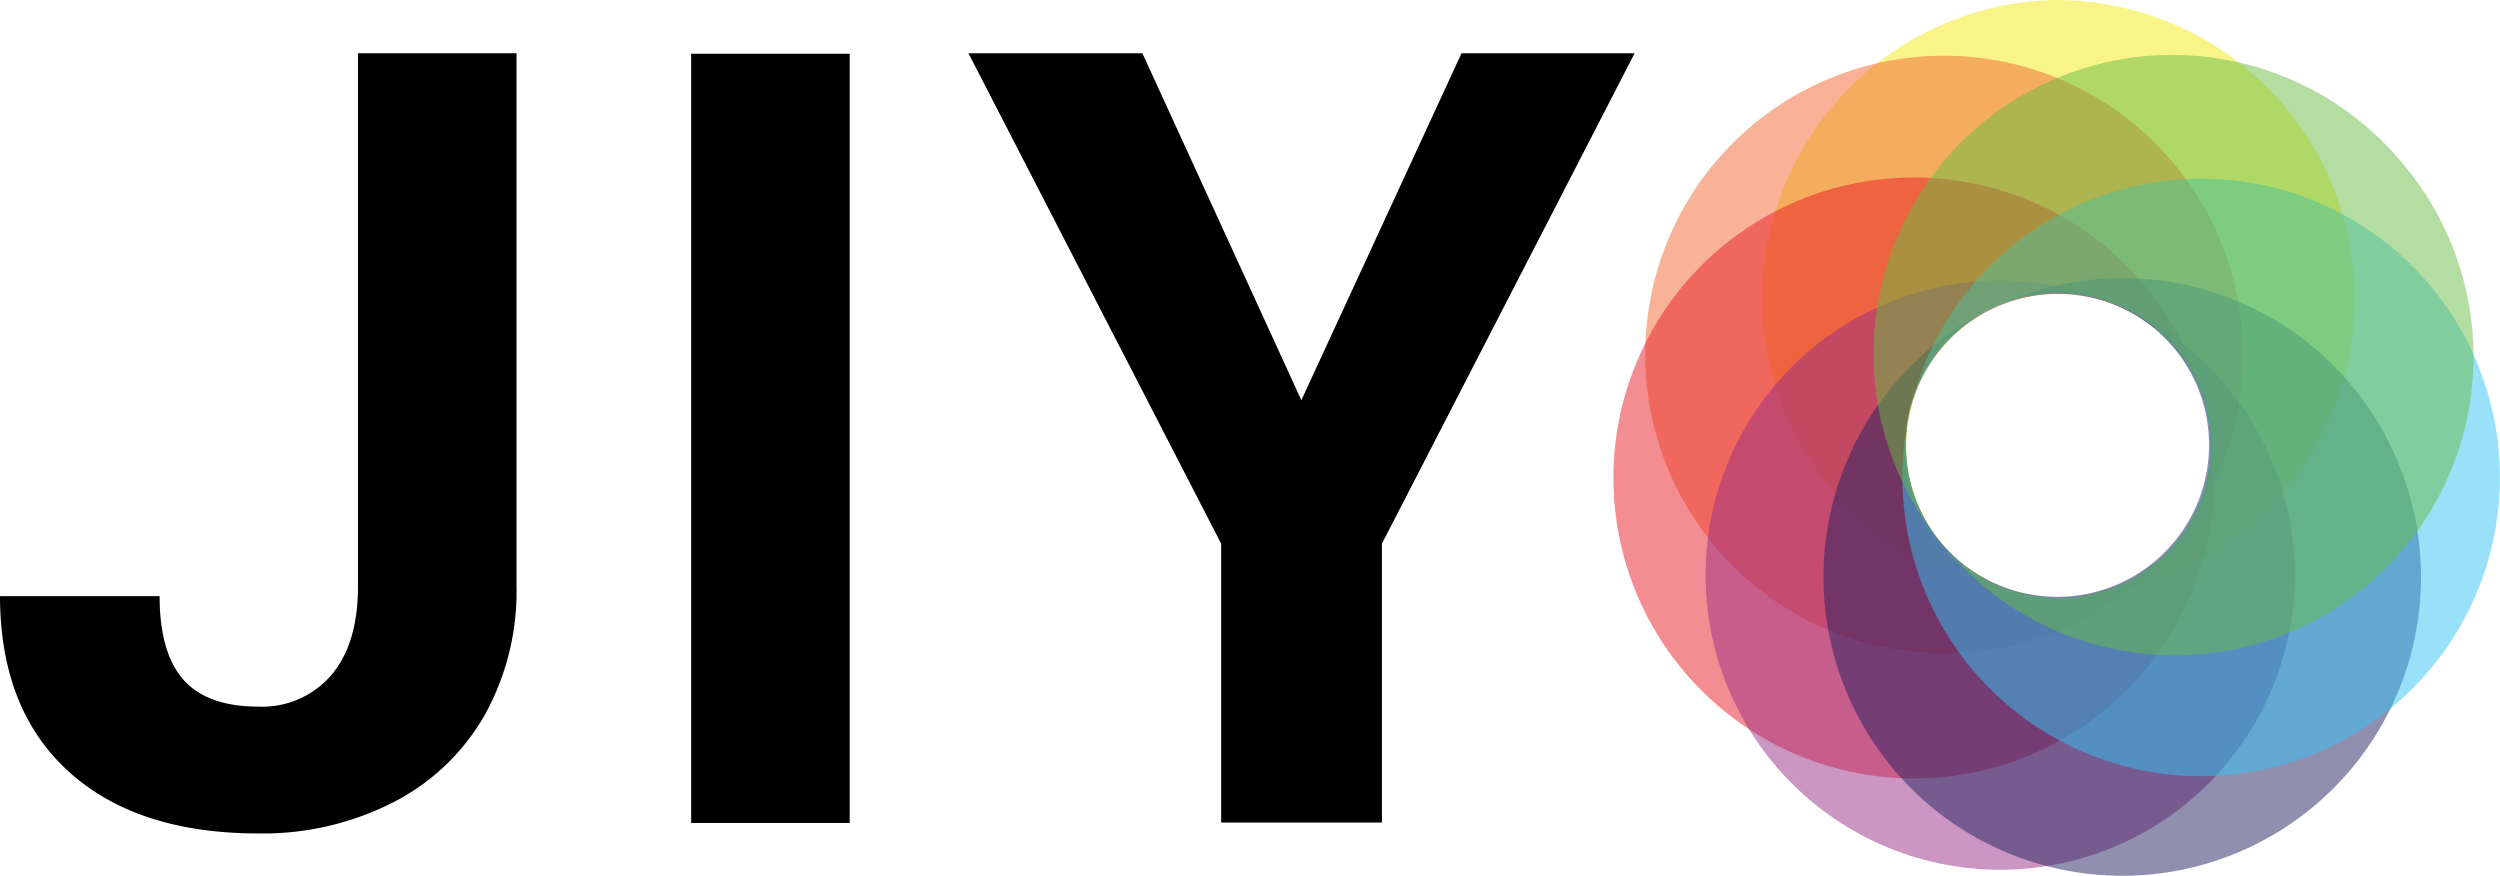 <svg id="Layer_1" data-name="Layer 1" xmlns="http://www.w3.org/2000/svg" viewBox="0 0 260 91.09"><defs><style>.cls-1{fill:#f5ea14;}.cls-1,.cls-2,.cls-3,.cls-4,.cls-5,.cls-6,.cls-7{opacity:0.5;isolation:isolate;}.cls-2{fill:#f16631;}.cls-3{fill:#eb1d25;}.cls-4{fill:#982f85;}.cls-5{fill:#222160;}.cls-6{fill:#33c5f3;}.cls-7{fill:#69bc45;}</style></defs><title>jiyo</title><path class="cls-1" d="M233.09,103a31.07,31.07,0,0,0-.82,62.12,15.84,15.84,0,1,1,1.63,0,31.07,31.07,0,0,0-.81-62.12Z" transform="translate(-19 -103)"/><path class="cls-2" d="M240.5,115.54a31.07,31.07,0,1,0,5,43.65h0A15.83,15.83,0,1,1,242.88,137l.06,0a15.84,15.84,0,0,1,2.54,22.24,31.06,31.06,0,0,0-4.92-43.65Z" transform="translate(-19 -103)"/><path class="cls-3" d="M248.68,146.53a15.94,15.94,0,1,1-.17-.79,31.25,31.25,0,1,0,.17.79Z" transform="translate(-19 -103)"/><path class="cls-4" d="M239.87,135a15.86,15.86,0,1,1-.74-.33,30.64,30.64,0,1,0,.74.33Z" transform="translate(-19 -103)"/><path class="cls-5" d="M267.64,149.39a31,31,0,0,0-40.8-14.65,15.78,15.78,0,1,1-1.47.71,31.07,31.07,0,1,0,42.27,13.94Z" transform="translate(-19 -103)"/><path class="cls-6" d="M254.65,122.32a31.07,31.07,0,0,0-37.06,23.6,15.83,15.83,0,1,1,12,18.89h0a15.83,15.83,0,0,1-12-18.89,31.07,31.07,0,1,0,37.06-23.6Z" transform="translate(-19 -103)"/><path class="cls-7" d="M269.06,120.23a31.07,31.07,0,1,0-48.29,39.11h0a15.86,15.86,0,1,1,.53.62,31.06,31.06,0,0,0,47.76-39.73Z" transform="translate(-19 -103)"/><path d="M56.23,108.54H72.72V164a26.52,26.52,0,0,1-3.38,13.49,23,23,0,0,1-9.54,9,29.83,29.83,0,0,1-13.9,3.19q-12.7,0-19.79-6.47T19,165H35.6q0,5.89,2.48,8.69t7.81,2.8a9.46,9.46,0,0,0,7.53-3.24q2.8-3.24,2.81-9.23Z" transform="translate(-19 -103)"/><path d="M107.37,188.59H90.88v-80h16.49Z" transform="translate(-19 -103)"/><path d="M154.34,144.62,171,108.54h18l-26.28,51v29H146v-29l-26.28-51h18.09Z" transform="translate(-19 -103)"/></svg>